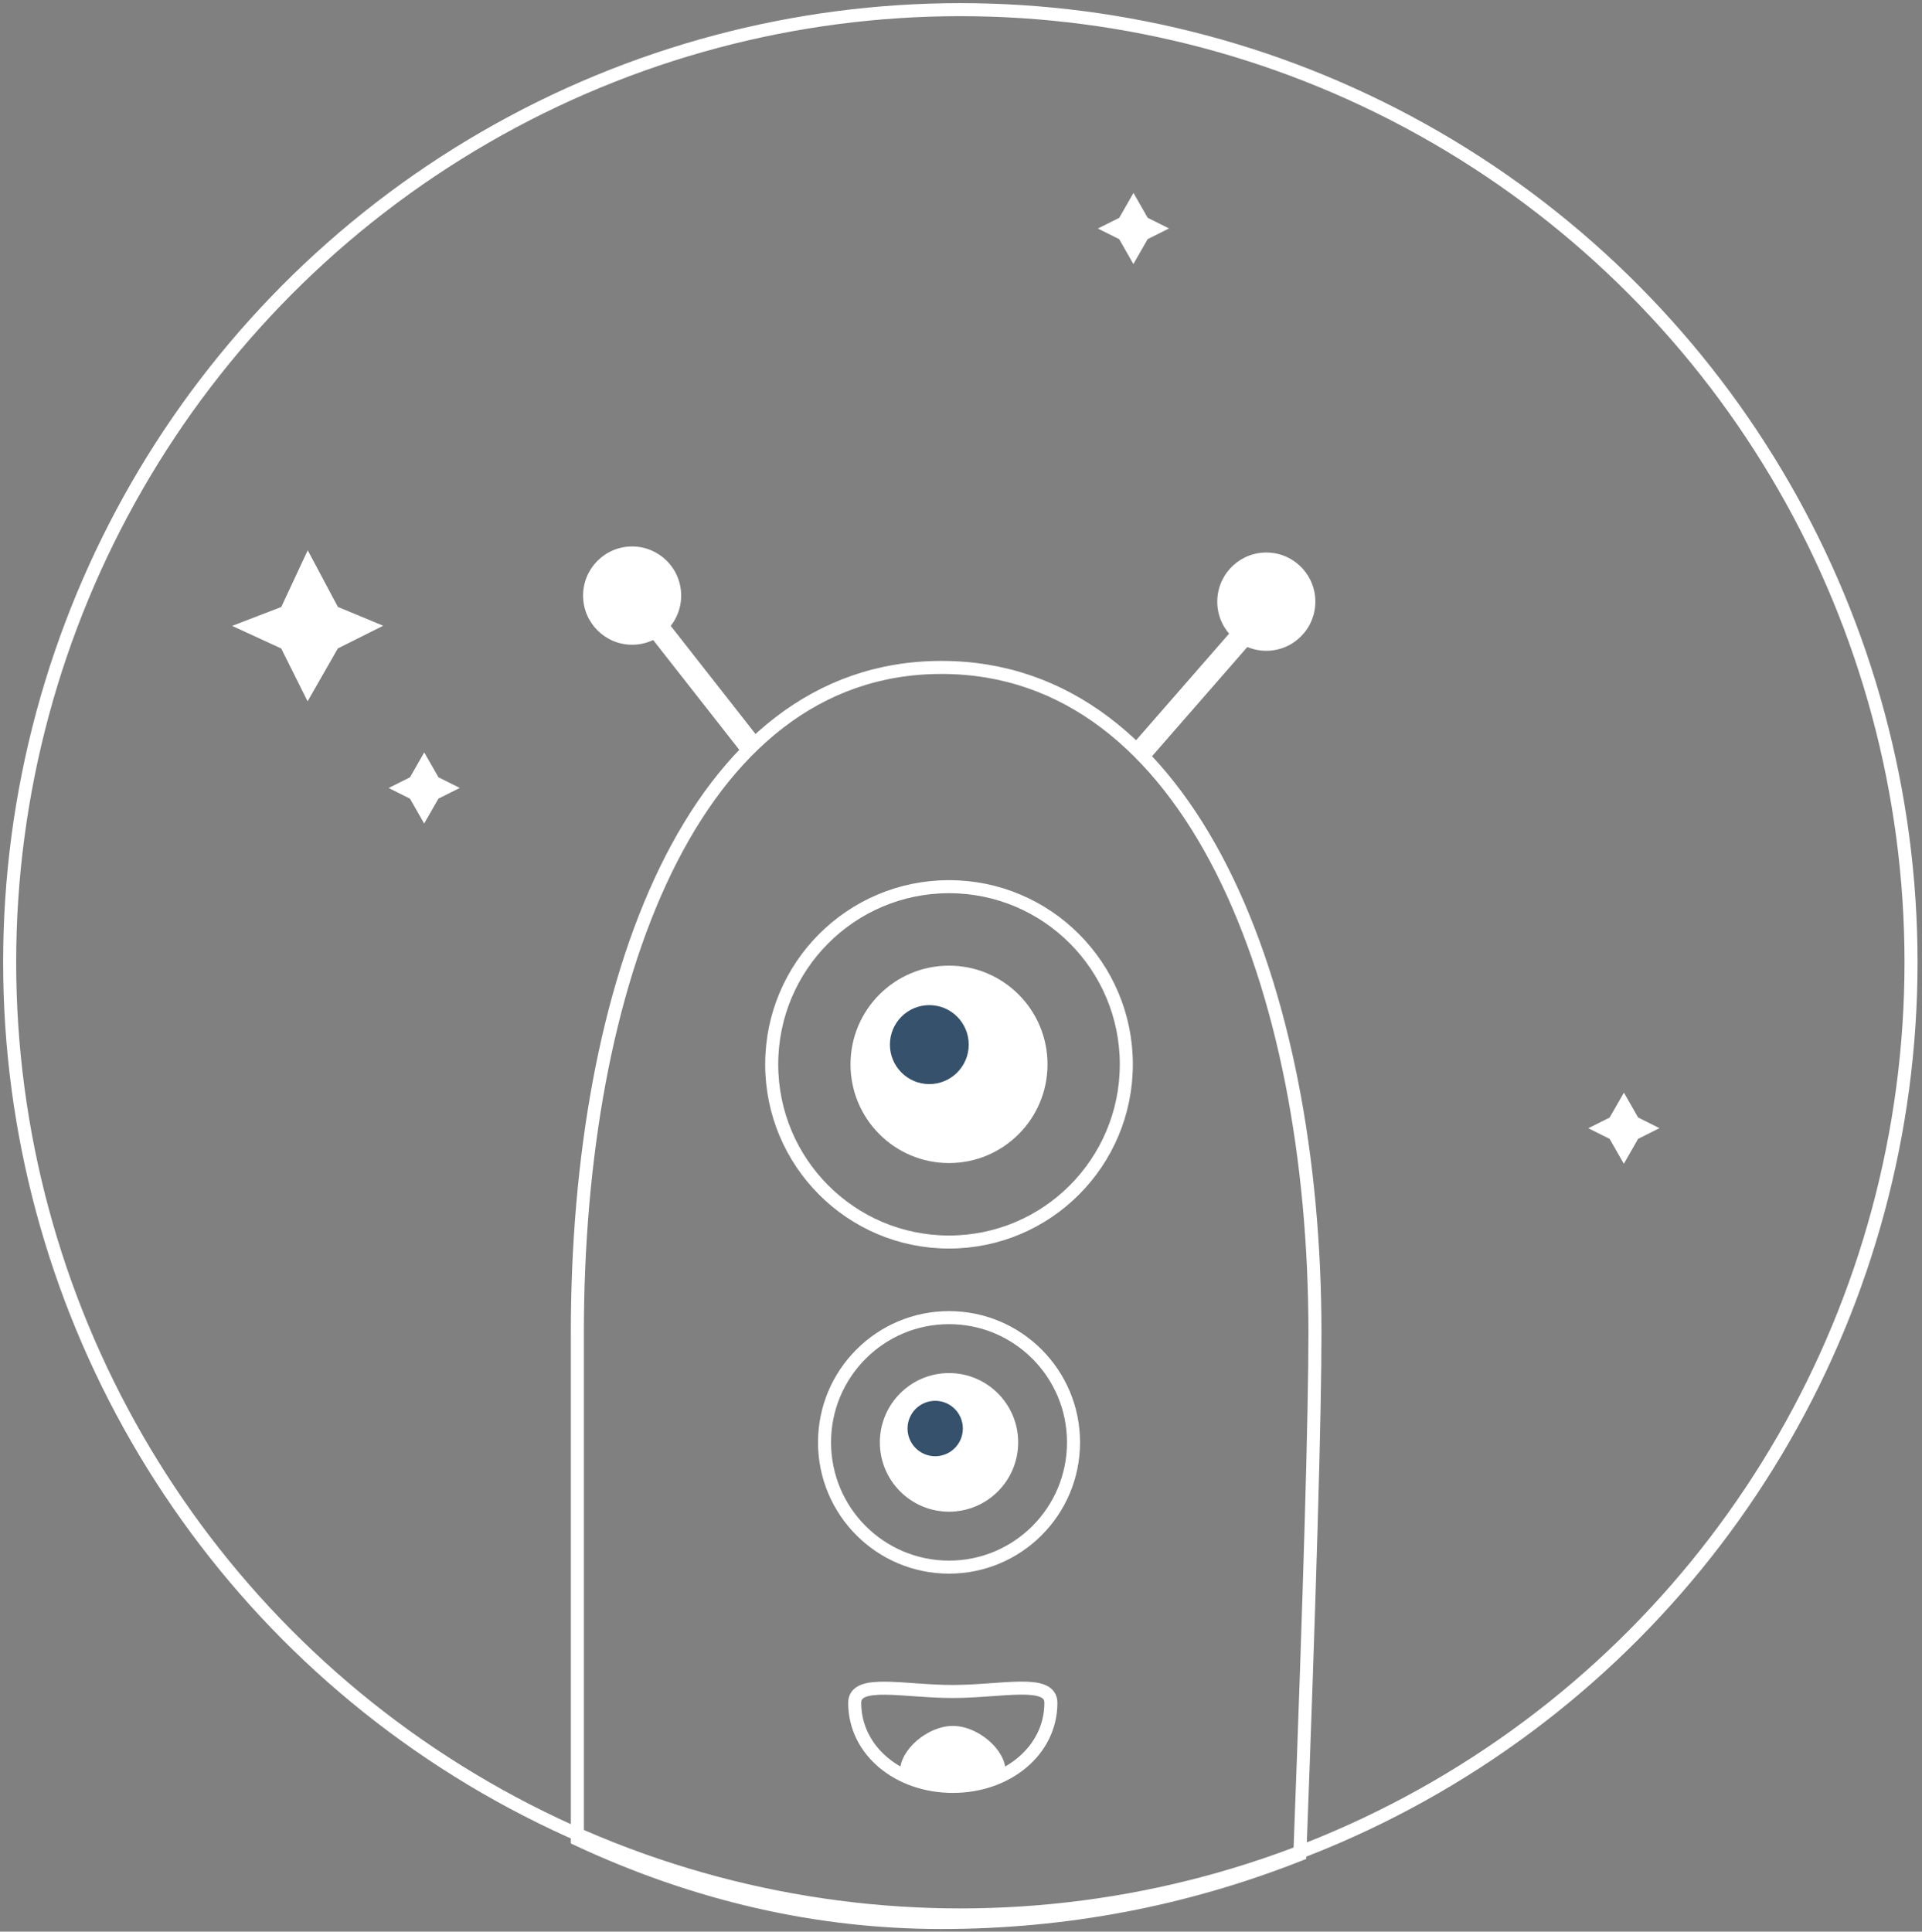 <?xml version="1.0" encoding="UTF-8"?>
<svg width="199px" height="200px" viewBox="0 0 199 200" version="1.1" xmlns="http://www.w3.org/2000/svg" xmlns:xlink="http://www.w3.org/1999/xlink">
    <rect x="0" y="0" width="199" height="200" fill="#808080" stroke="none"/>
    <!-- Generator: Sketch 50.2 (55047) - http://www.bohemiancoding.com/sketch -->
    <title>greenmartian.3</title>
    <desc>Created with Sketch.</desc>
    <defs></defs>
    <g id="Page-1" stroke="none" stroke-width="1" fill="none" fill-rule="evenodd">
        <g id="COOMING-SOON" transform="translate(-620, -299)">
            <g id="greenmartian.3" transform="translate(621, 300)">
                <g id="Greenmartian-2-colors">
                    <g id="Bckground">
                        <ellipse id="Oval-26" stroke="#FFFFFF" stroke-width="1.35" cx="98.432" cy="98.634" rx="98.432" ry="98.634"></ellipse>
                        <polygon id="Star" fill="#FFFFFF" transform="translate(42.922, 80.585) rotate(48) translate(-42.922, -80.585) " points="42.757 82.421 40.46 83.324 41.117 80.94 40.188 78.118 43.086 78.749 45.384 77.845 44.727 80.229 45.656 83.051"></polygon>
                        <polygon id="Star" fill="#FFFFFF" transform="translate(30.854, 63.795) rotate(48) translate(-30.854, -63.795) " points="30.768 67.4 25.627 69.612 27.578 64.521 25.048 58.557 31.496 60.161 36.081 57.978 34.686 63.04 36.659 69.033"></polygon>
                        <polygon id="Star" fill="#FFFFFF" transform="translate(167.133, 115.811) rotate(48) translate(-167.133, -115.811) " points="166.969 117.647 164.672 118.551 165.328 116.167 164.399 113.344 167.298 113.975 169.595 113.071 168.938 115.455 169.868 118.278"></polygon>
                        <polygon id="Star" fill="#FFFFFF" transform="translate(116.355, 22.657) rotate(48) translate(-116.355, -22.657) " points="116.191 24.493 113.893 25.397 114.55 23.013 113.621 20.19 116.52 20.821 118.817 19.917 118.16 22.301 119.089 25.124"></polygon>
                    </g>
                    <g id="Body" transform="translate(58.59, 55.579)">
                        <path d="M74.996,135.426 C76.037,107.812 76.558,89.807 76.558,81.412 C76.558,45.496 63.743,12.525 37.888,12.525 C12.034,12.525 0.189,45.496 0.189,81.412 C0.189,89.81 0.189,107.292 0.189,133.86 C12.483,139.601 25.05,142.471 37.888,142.471 C50.727,142.471 63.096,140.123 74.996,135.426 Z" id="Oval-27" stroke="#FFFFFF" stroke-width="1.35"></path>
                        <g id="Antena-izq" transform="translate(0.781, 0)">
                            <path d="M8.203,9.002 L16.796,19.962" id="Line-5" stroke="#FFFFFF" stroke-width="2.333" stroke-linecap="square"></path>
                            <ellipse id="Oval-28" fill="#FFFFFF" cx="5.078" cy="5.088" rx="5.078" ry="5.088"></ellipse>
                        </g>
                        <g id="Antena-derecha" transform="translate(68.581, 11.292) rotate(3) translate(-68.581, -11.292) translate(59.117, 0.481)">
                            <path d="M0.391,9.785 L8.984,20.744" id="Line-5" stroke="#FFFFFF" stroke-width="2.333" stroke-linecap="square" transform="translate(4.687, 15.265) scale(-1, 1) translate(-4.687, -15.265) "></path>
                            <ellipse id="Oval-28" fill="#FFFFFF" transform="translate(12.109, 5.088) scale(-1, 1) translate(-12.109, -5.088) " cx="12.109" cy="5.088" rx="5.078" ry="5.088"></ellipse>
                        </g>
                        <g id="Big-eye" transform="translate(20.311, 35.226)">
                            <ellipse id="Oval-29" stroke="#FFFFFF" stroke-width="1.35" cx="18.358" cy="18.396" rx="18.358" ry="18.396"></ellipse>
                            <ellipse id="Oval-29" fill="#FFFFFF" cx="18.358" cy="18.396" rx="10.199" ry="10.22"></ellipse>
                            <ellipse id="Oval-29" fill="#36516B" cx="16.319" cy="16.352" rx="4.08" ry="4.088"></ellipse>
                        </g>
                        <g id="Small-eye" transform="translate(25.78, 79.846)">
                            <ellipse id="Oval-29" stroke="#FFFFFF" stroke-width="1.35" cx="12.89" cy="12.916" rx="12.89" ry="12.916"></ellipse>
                            <ellipse id="Oval-29" fill="#FFFFFF" cx="12.89" cy="12.916" rx="7.161" ry="7.176"></ellipse>
                            <ellipse id="Oval-29" fill="#36516B" cx="11.458" cy="11.481" rx="2.864" ry="2.87"></ellipse>
                        </g>
                        <g id="Mouth" transform="translate(28.905, 118.204)">
                            <path d="M10.156,10.176 C15.764,10.176 20.311,6.495 20.311,1.524 C20.311,-0.967 15.243,0.345 10.156,0.349 C5.088,0.354 0,-0.957 0,1.524 C0,6.495 4.547,10.176 10.156,10.176 Z" id="Oval-30" stroke="#FFFFFF" stroke-width="1.35"></path>
                            <path d="M10.156,10.176 C12.744,10.176 15.624,7.738 15.624,5.48 C15.624,4.697 12.499,3.914 10.156,3.914 C7.812,3.914 4.687,4.697 4.687,5.48 C4.687,7.722 7.567,10.176 10.156,10.176 Z" id="Oval-30" fill="#FFFFFF" transform="translate(10.156, 7.045) scale(1, -1) translate(-10.156, -7.045) "></path>
                        </g>
                    </g>
                </g>
            </g>
        </g>
    </g>
</svg>
